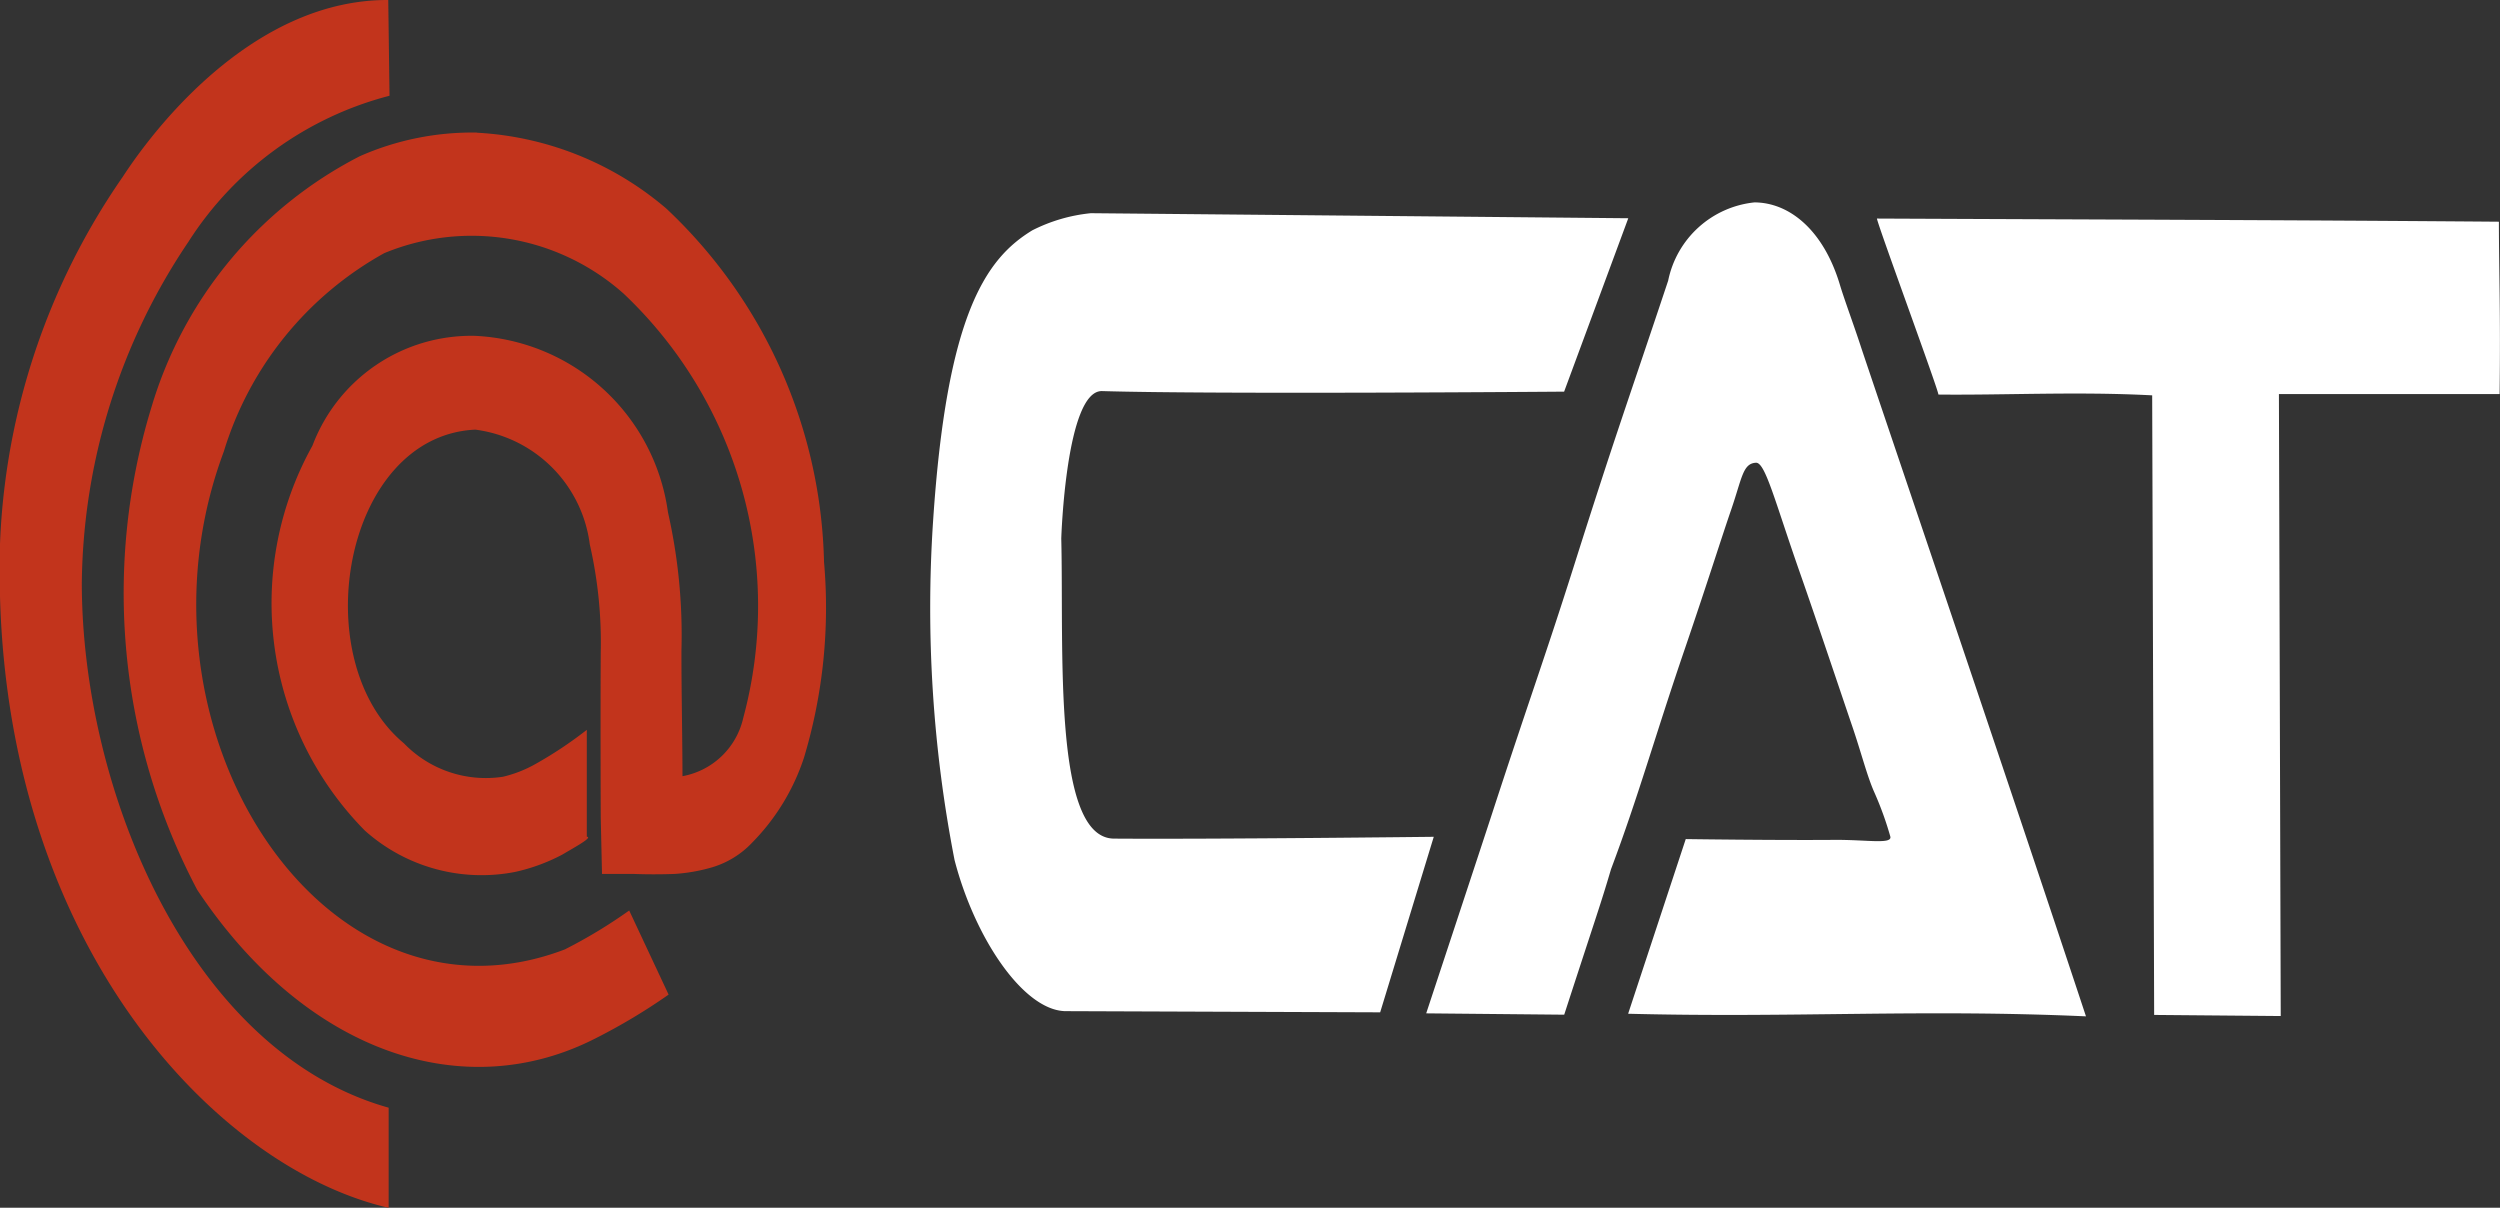 <svg xmlns="http://www.w3.org/2000/svg" width="31.719" height="15.323" viewBox="0 0 31.719 15.323"><rect x="0" y="0" width="31.719" height="15.323" fill="#333333" stroke="none"/><defs><style>.a{fill:#c2341c;}.b{fill:#fff;}</style></defs><g transform="translate(-0.025 -0.018)"><path class="a" d="M4.951.018C3.325.012,2.088,1.487,1.582,2.262A8.751,8.751,0,0,0,.025,7.585c.123,4.507,2.781,7.263,4.931,7.757l0-1.27c-2.523-.708-3.893-4.027-3.893-6.66A7.871,7.871,0,0,1,2.413,3.09,4.308,4.308,0,0,1,4.967,1.233ZM6.072,1.7A3.53,3.53,0,0,0,4.59,2,5.263,5.263,0,0,0,1.947,5.183a8.065,8.065,0,0,0,.579,6.123c1.389,2.088,3.4,2.737,5.061,1.883a7.49,7.49,0,0,0,.921-.552l-.5-1.067a6.356,6.356,0,0,1-.817.494C4.125,13.233,1.555,9.251,2.865,5.746A4.316,4.316,0,0,1,4.9,3.23a2.9,2.9,0,0,1,3.039.515A5.455,5.455,0,0,1,9.455,9.127a.968.968,0,0,1-.771.739c0-.436-.014-1.078-.013-1.6A7.052,7.052,0,0,0,8.5,6.518,2.594,2.594,0,0,0,6.05,4.279,2.155,2.155,0,0,0,3.989,5.673a4.108,4.108,0,0,0,.664,4.882,2.221,2.221,0,0,0,1.906.526,2.37,2.37,0,0,0,.6-.22c.169-.1.392-.221.311-.227l0-1.356a5.107,5.107,0,0,1-.663.44,1.558,1.558,0,0,1-.4.155,1.445,1.445,0,0,1-1.257-.424c-1.264-1.053-.768-3.9.905-3.98A1.683,1.683,0,0,1,7.508,6.925,5.587,5.587,0,0,1,7.647,8.3c-.005.873,0,2.091,0,2.091l.016.715h.4s.236.011.523,0a2.207,2.207,0,0,0,.464-.081,1.147,1.147,0,0,0,.516-.314,2.762,2.762,0,0,0,.66-1.081,6.617,6.617,0,0,0,.254-2.481,6.347,6.347,0,0,0-2-4.484,4.028,4.028,0,0,0-2.4-.963Z" transform="translate(0 0)"/><path class="b" d="M10.454.038a1.249,1.249,0,0,0-1.094.993c-.525,1.575-.662,1.933-1.2,3.633C7.8,5.8,7.593,6.36,7.128,7.786c-.141.433-.838,2.541-.838,2.541l1.751.017c.419-1.289.458-1.386.594-1.846.35-.931.557-1.687.938-2.8.3-.879.459-1.391.585-1.757.14-.407.148-.591.316-.6.119-.006.243.5.565,1.417.19.541.534,1.568.658,1.931.117.344.189.636.282.841a4.2,4.2,0,0,1,.2.555c.022.1-.3.038-.709.041-.773.006-1.887-.01-1.887-.01l-.731,2.216c2.129.054,3.693-.061,5.809.033-.963-2.912-2.769-8.23-2.857-8.5s-.211-.6-.266-.785C11.327.38,10.891.039,10.454.038ZM2.035.175a2.1,2.1,0,0,0-.742.217C.7.753.206,1.463.033,4.091A16.7,16.7,0,0,0,.306,8.382c.256.988.869,1.9,1.4,1.917l4,.015.68-2.227s-2.746.032-4.057.023c-.78-.006-.635-2.4-.669-3.808,0,0,.059-1.883.518-1.87,1.453.043,5.862.007,5.862.007l.814-2.2L2.035.175Zm9.974.068c0,.057.8,2.228.779,2.233.862.009,1.762-.04,2.713.01l.025,7.861,1.606.014-.023-7.891,2.8,0C19.922,1.413,19.9.87,19.9.283,17.2.261,14.858.256,12.009.243Z" transform="translate(11.83 2.548)"/></g></svg>